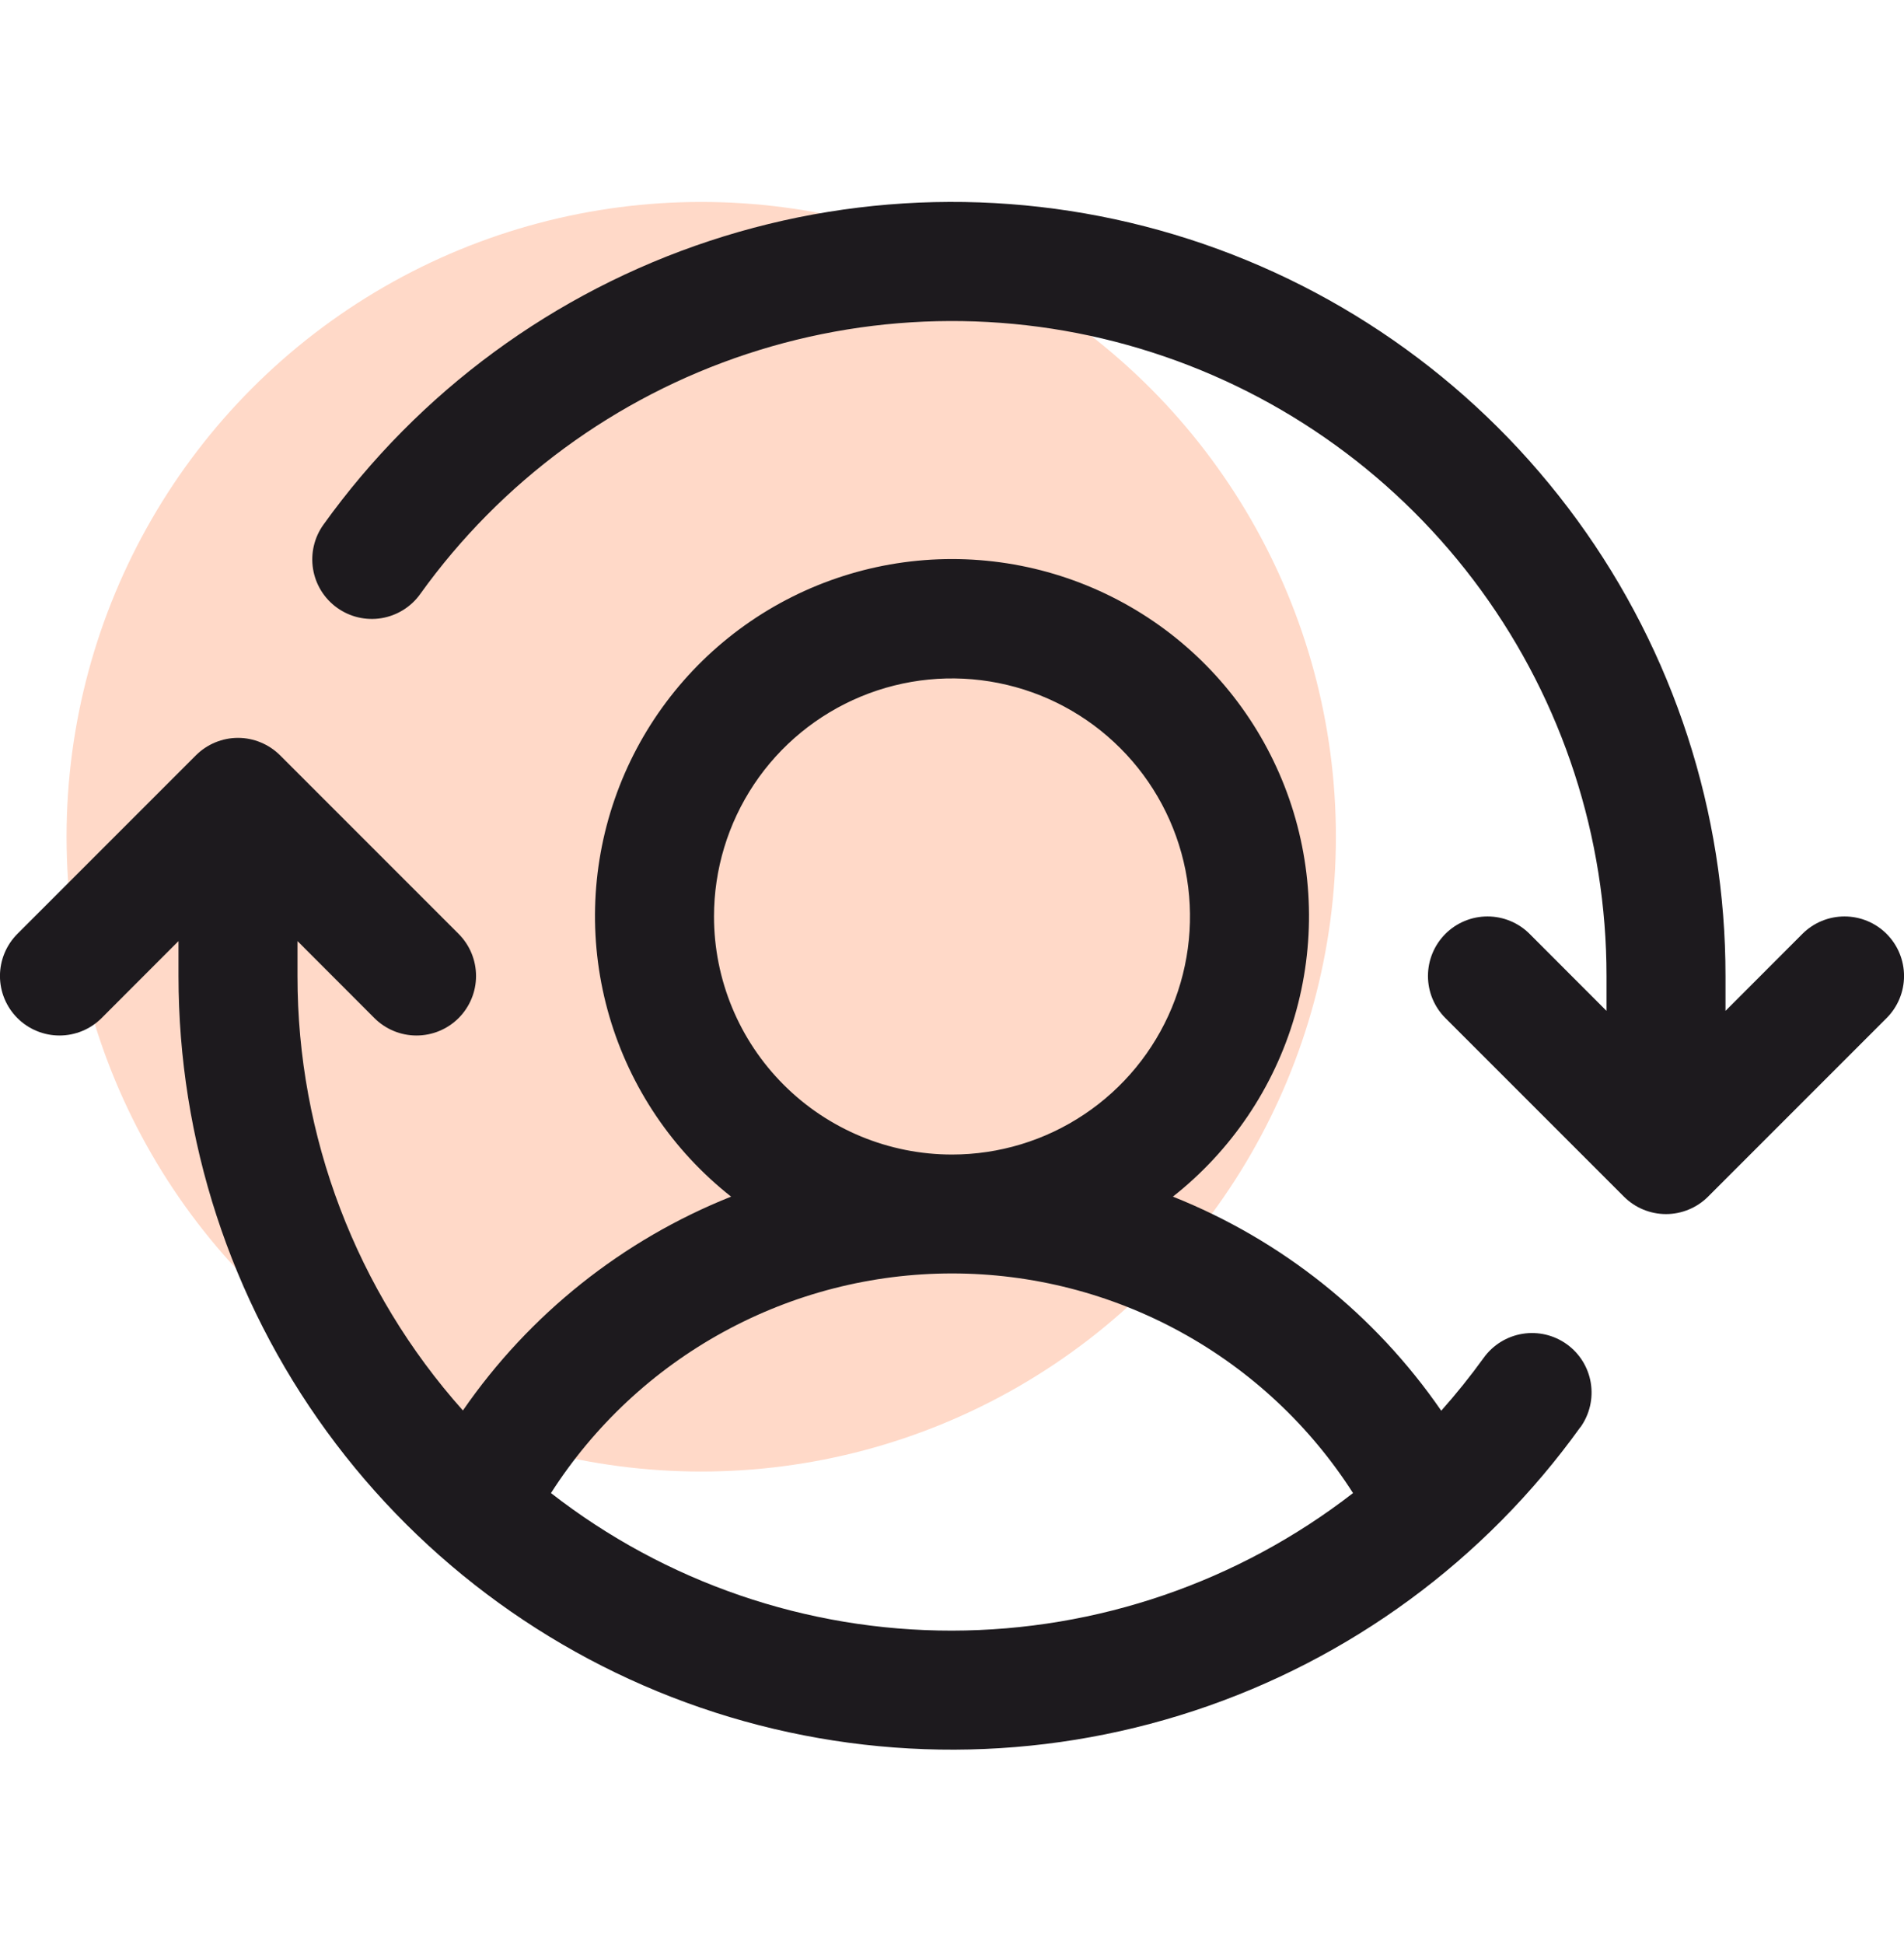 <svg width="48" height="49" viewBox="0 0 48 49" fill="none" xmlns="http://www.w3.org/2000/svg">
<circle cx="17.678" cy="21.09" r="16" fill="#FFD9C8"/>
<path d="M47.561 25.661L43.061 30.161C42.922 30.3 42.756 30.411 42.574 30.486C42.392 30.562 42.197 30.601 42 30.601C41.803 30.601 41.608 30.562 41.425 30.486C41.243 30.411 41.078 30.3 40.939 30.161L36.439 25.661C36.157 25.379 35.999 24.998 35.999 24.6C35.999 24.202 36.157 23.82 36.439 23.538C36.72 23.257 37.102 23.099 37.5 23.099C37.898 23.099 38.28 23.257 38.561 23.538L40.5 25.479V24.6C40.502 21.106 39.394 17.702 37.337 14.877C35.28 12.053 32.38 9.955 29.054 8.885C25.728 7.814 22.149 7.828 18.831 8.922C15.513 10.017 12.628 12.136 10.592 14.975C10.36 15.299 10.008 15.516 9.616 15.581C9.223 15.645 8.821 15.551 8.497 15.318C8.174 15.086 7.956 14.735 7.892 14.342C7.828 13.95 7.922 13.547 8.154 13.224C10.561 9.869 13.97 7.364 17.892 6.071C21.813 4.777 26.043 4.762 29.974 6.027C33.904 7.292 37.332 9.772 39.763 13.11C42.194 16.447 43.502 20.471 43.5 24.6V25.479L45.439 23.538C45.72 23.257 46.102 23.099 46.5 23.099C46.898 23.099 47.28 23.257 47.561 23.538C47.843 23.82 48.001 24.202 48.001 24.6C48.001 24.998 47.843 25.379 47.561 25.661ZM39.84 35.973C37.433 39.326 34.024 41.829 30.104 43.12C26.184 44.412 21.955 44.427 18.026 43.163C14.097 41.898 10.67 39.42 8.24 36.084C5.809 32.748 4.5 28.727 4.5 24.6V23.72L2.561 25.661C2.28 25.942 1.898 26.1 1.5 26.1C1.102 26.1 0.72 25.942 0.439 25.661C0.157 25.379 -0.001 24.998 -0.001 24.6C-0.001 24.202 0.157 23.82 0.439 23.538L4.939 19.038C5.078 18.899 5.243 18.788 5.425 18.713C5.608 18.637 5.803 18.598 6 18.598C6.197 18.598 6.392 18.637 6.574 18.713C6.756 18.788 6.922 18.899 7.061 19.038L11.561 23.538C11.843 23.82 12.001 24.202 12.001 24.6C12.001 24.998 11.843 25.379 11.561 25.661C11.28 25.942 10.898 26.1 10.5 26.1C10.102 26.1 9.72 25.942 9.439 25.661L7.5 23.72V24.6C7.496 28.639 8.981 32.538 11.67 35.551C13.343 33.127 15.695 31.252 18.431 30.161C16.962 29.003 15.889 27.417 15.363 25.621C14.837 23.826 14.883 21.911 15.496 20.144C16.108 18.376 17.257 16.843 18.781 15.758C20.305 14.674 22.129 14.091 24 14.091C25.871 14.091 27.695 14.674 29.219 15.758C30.743 16.843 31.891 18.376 32.504 20.144C33.116 21.911 33.163 23.826 32.637 25.621C32.111 27.417 31.038 29.003 29.569 30.161C32.307 31.252 34.661 33.13 36.334 35.557C36.713 35.131 37.07 34.686 37.404 34.224C37.636 33.901 37.988 33.683 38.38 33.619C38.773 33.554 39.175 33.649 39.499 33.881C39.822 34.113 40.04 34.464 40.104 34.857C40.168 35.25 40.074 35.652 39.842 35.975L39.84 35.973ZM24 29.1C25.186 29.1 26.347 28.748 27.333 28.088C28.32 27.429 29.089 26.492 29.543 25.396C29.997 24.299 30.116 23.093 29.885 21.929C29.653 20.765 29.082 19.696 28.242 18.857C27.403 18.018 26.334 17.446 25.17 17.215C24.006 16.983 22.8 17.102 21.704 17.556C20.607 18.011 19.67 18.779 19.011 19.766C18.352 20.753 18 21.913 18 23.1C18 24.691 18.632 26.217 19.757 27.342C20.882 28.468 22.409 29.1 24 29.1ZM24 41.1C27.661 41.095 31.216 39.876 34.11 37.633C33.025 35.936 31.53 34.539 29.763 33.572C27.996 32.604 26.014 32.097 24 32.097C21.985 32.097 20.004 32.604 18.237 33.572C16.47 34.539 14.975 35.936 13.89 37.633C16.779 39.883 20.337 41.104 24 41.1Z" fill="#1D1A1E"/>
</svg>
